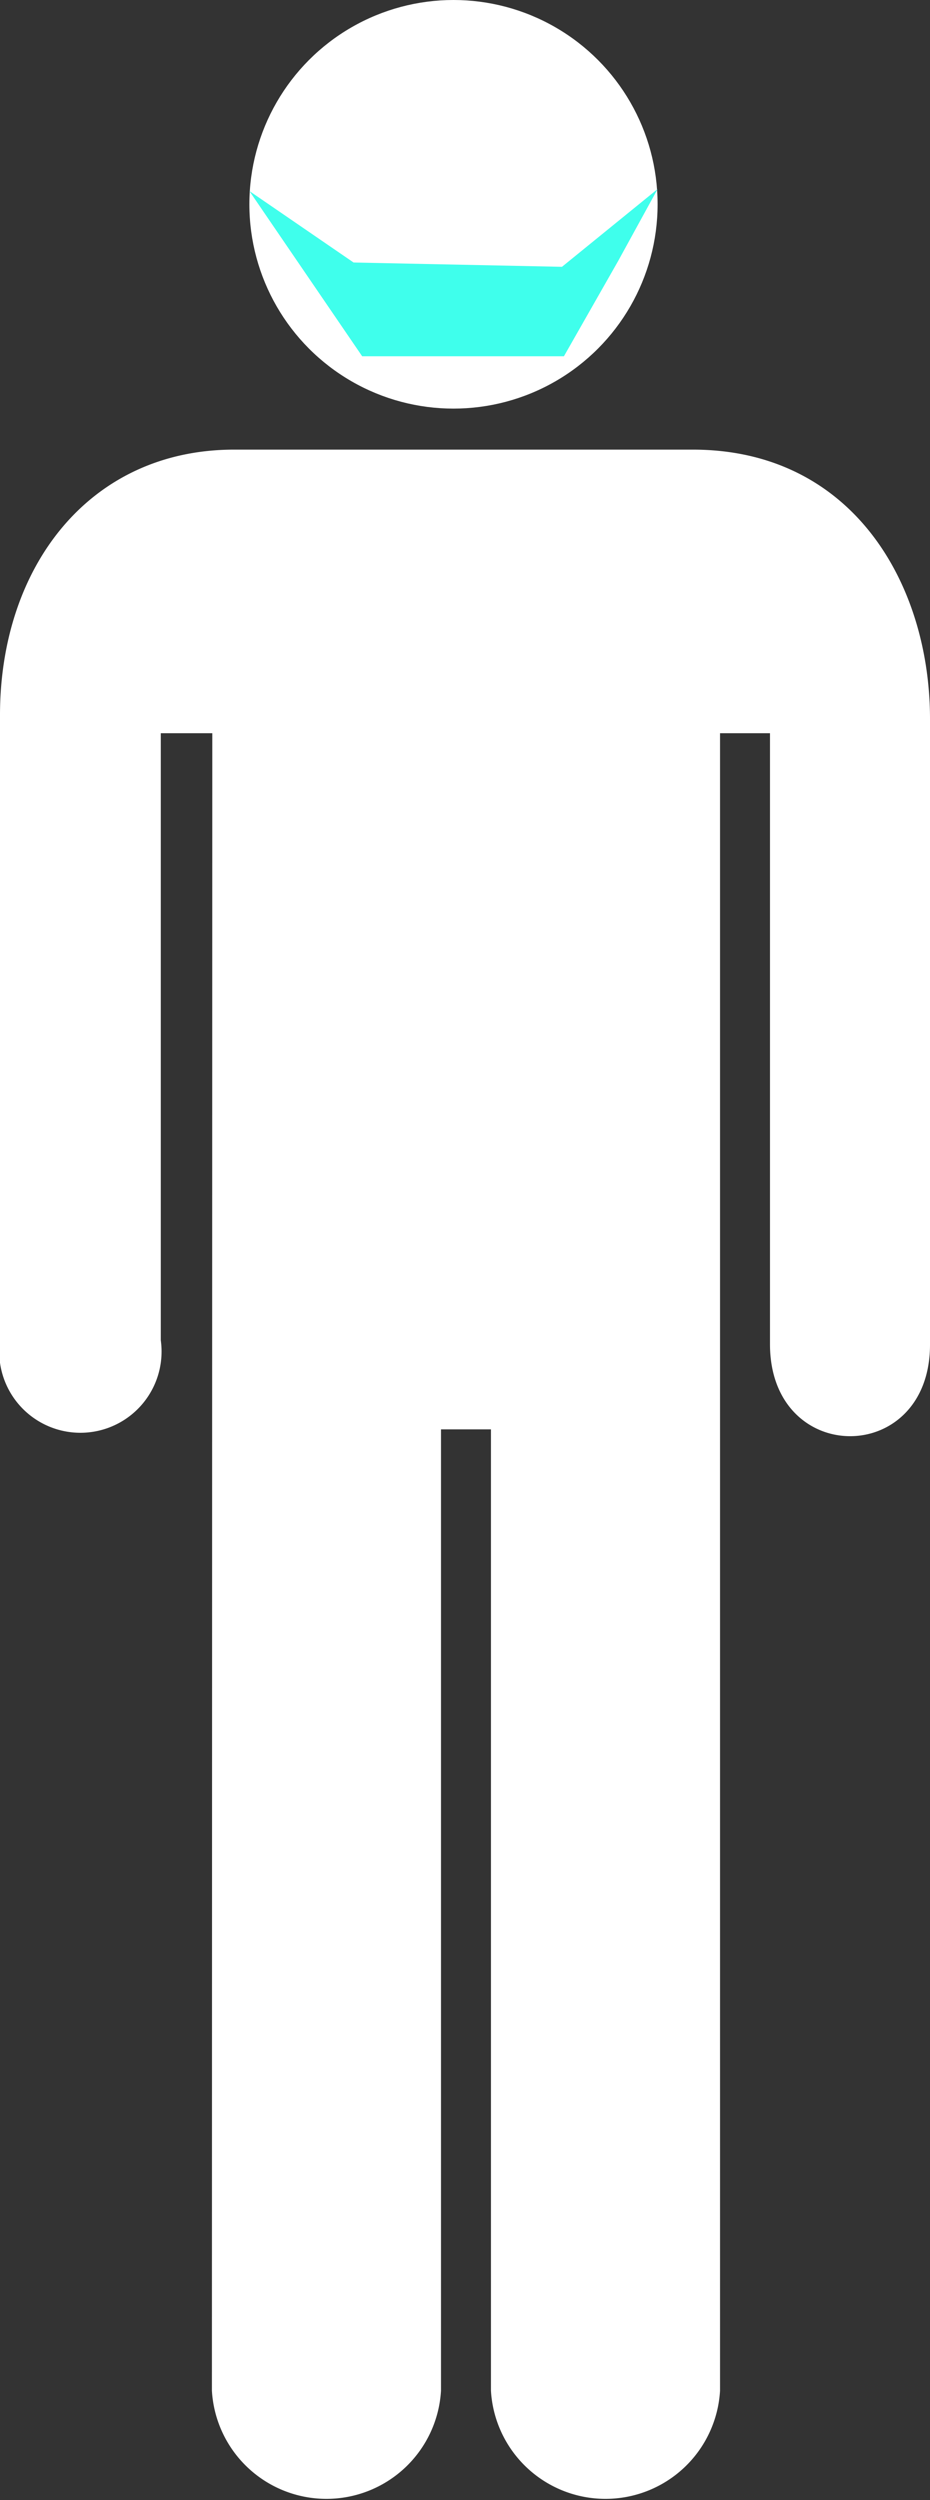 <svg xmlns="http://www.w3.org/2000/svg" viewBox="0 0 23.83 64"><rect x="0" y="0" width="23.83" height="64" fill="#333333" stroke="none"/><defs><style>.cls-1{fill:#fff;}.cls-2{fill:#3fffec;}</style></defs><g id="Layer_2" data-name="Layer 2"><g id="Layer_1-2" data-name="Layer 1"><g id="Laag_2" data-name="Laag 2"><g id="Laag_1-2" data-name="Laag 1-2"><circle class="cls-1" cx="11.62" cy="5.23" r="5.23"/><path class="cls-1" d="M5.43,61.2a2.94,2.94,0,0,0,5.87,0V36.59h1.28V61.2a2.94,2.94,0,0,0,5.87,0V18.77h1.28V34.41c0,3.14,4.11,3.14,4.1,0v-16c0-3.48-2-6.9-6.08-6.9H6c-3.71,0-6,3-6,6.8v16a2.08,2.08,0,1,0,4.12,0V18.77H5.44Z"/></g></g><polyline class="cls-2" points="6.39 4.89 9.06 6.72 14.4 6.83 16.85 4.84 15.84 6.68 14.45 9.12 9.28 9.12 6.39 4.89"/></g></g></svg>